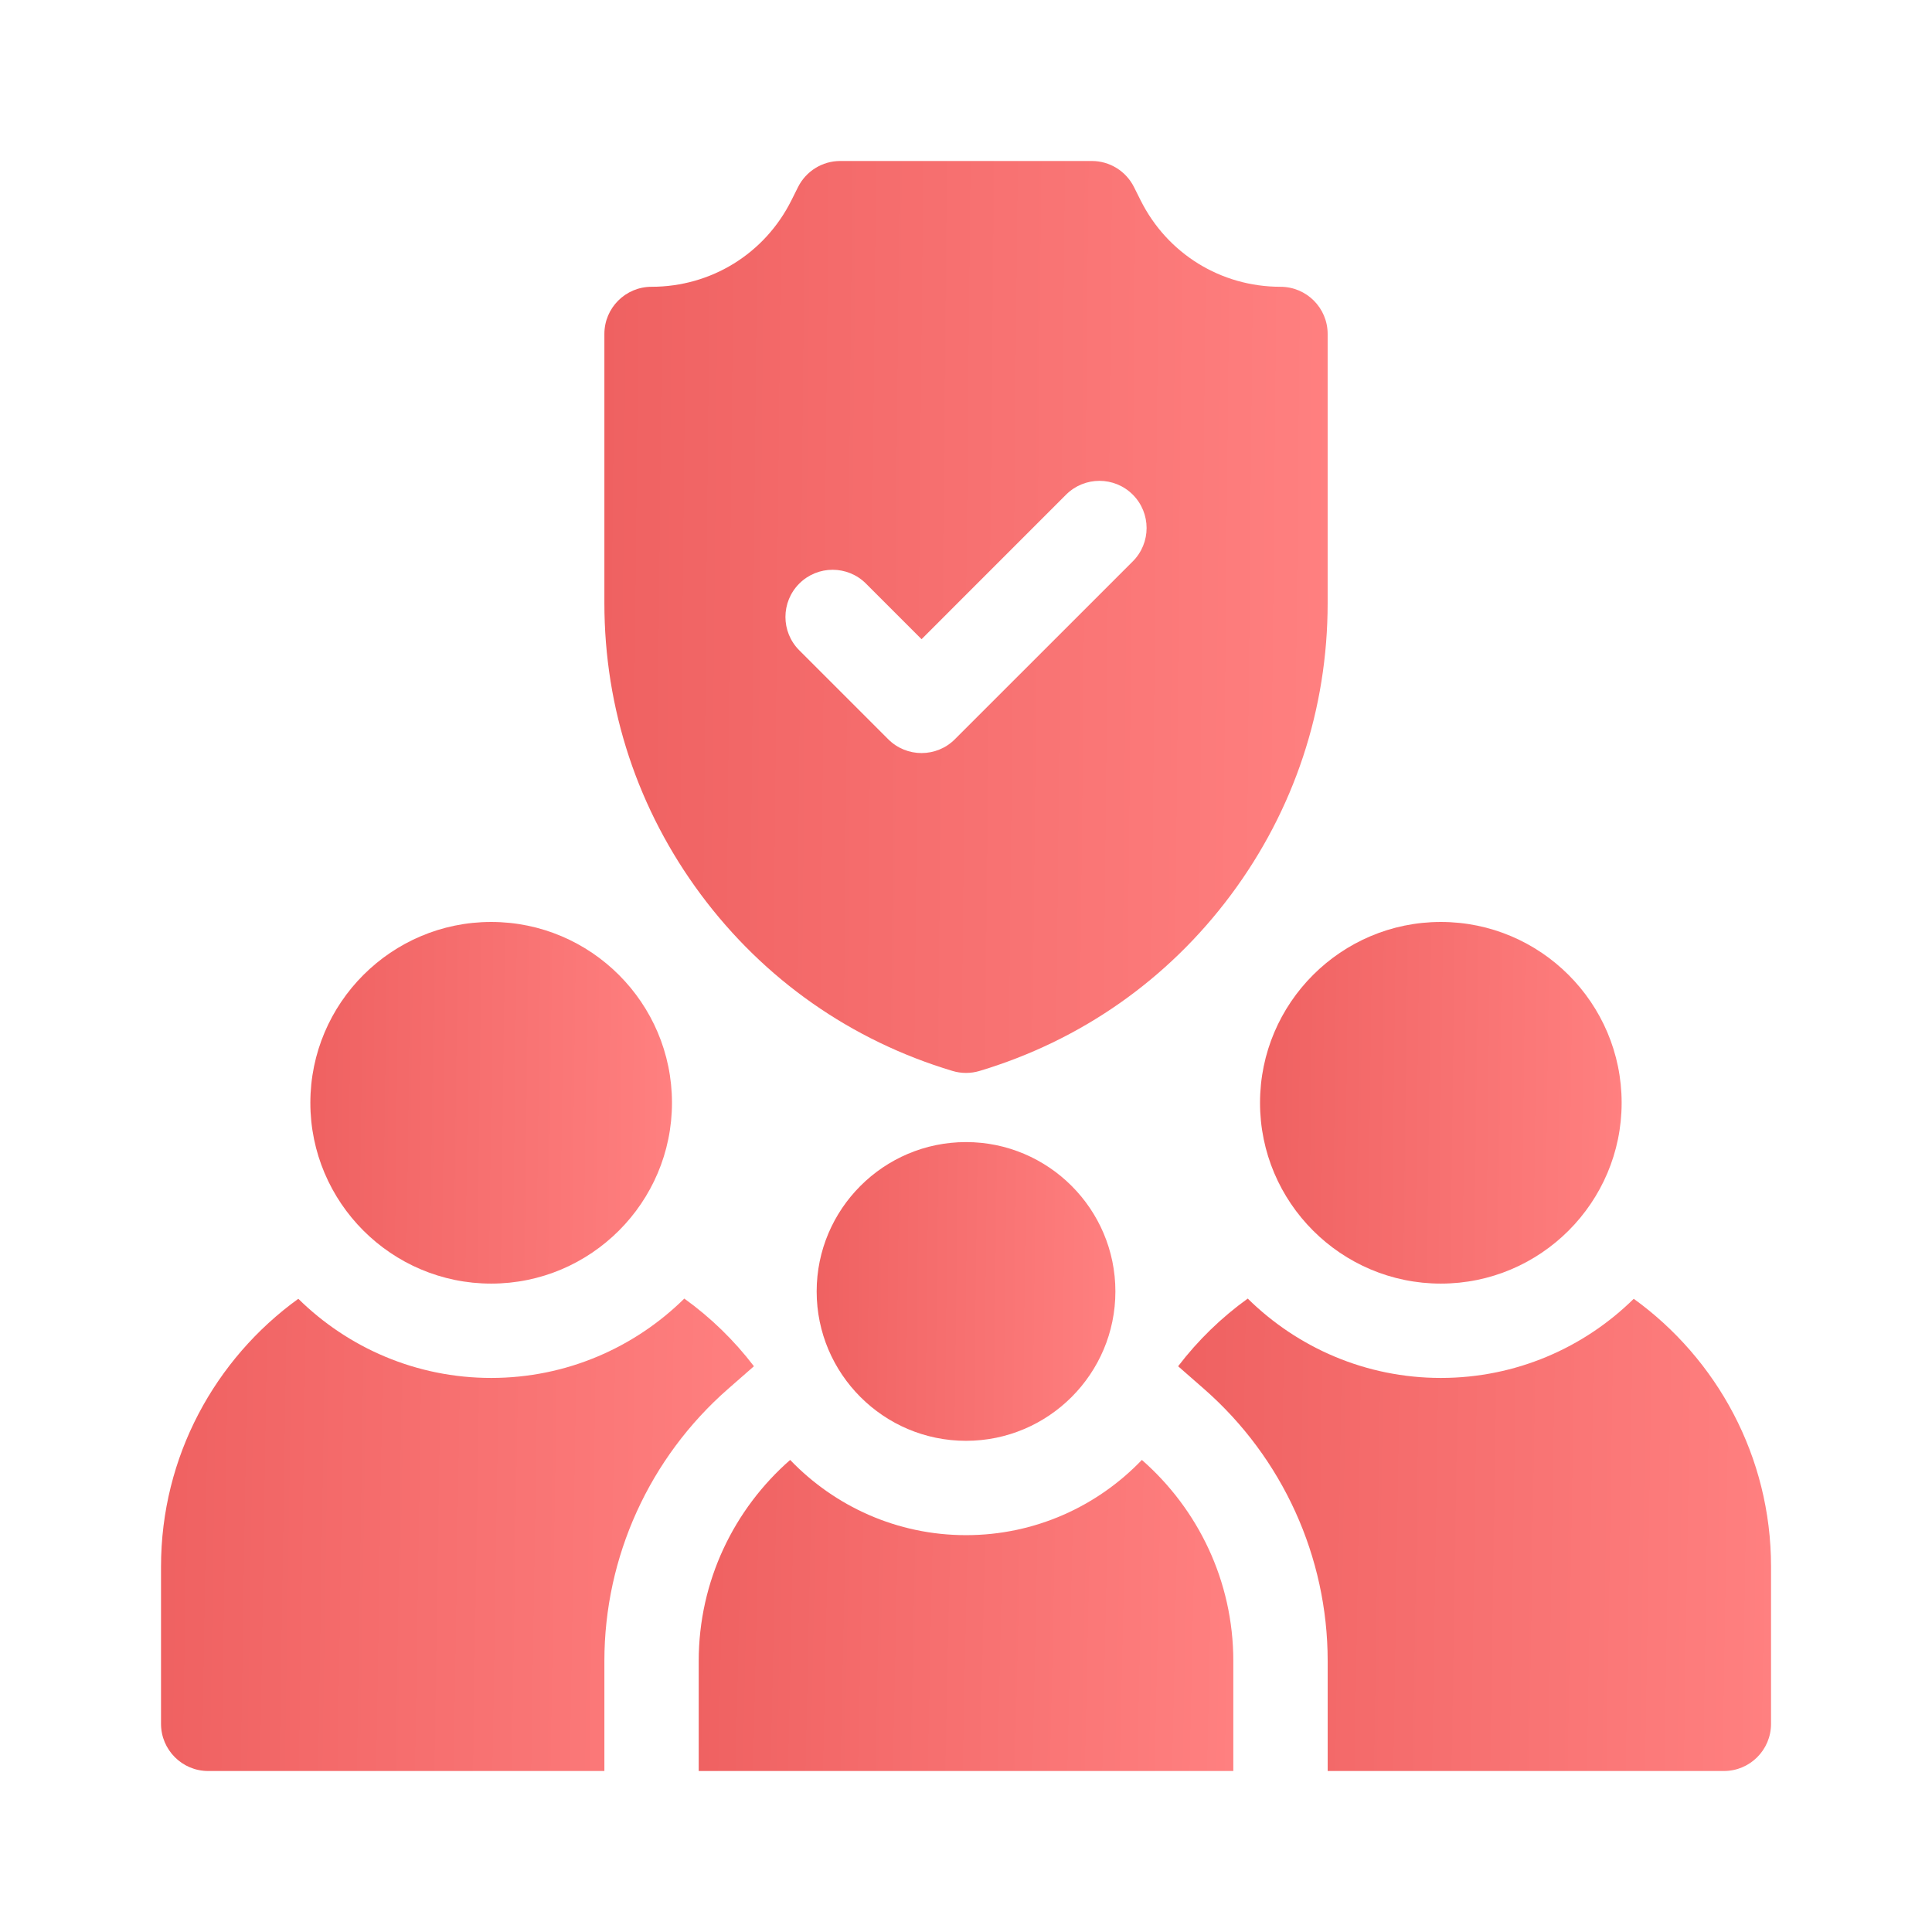 <svg width="64" height="64" viewBox="0 0 64 64" fill="none" xmlns="http://www.w3.org/2000/svg">
<g clip-path="url(#clip0)">
<path d="M47.73 42.521C44.427 42.521 41.74 39.834 41.74 36.531C41.74 33.228 44.427 30.541 47.73 30.541C51.032 30.541 53.719 33.228 53.719 36.531C53.719 39.834 51.032 42.521 47.73 42.521Z" fill="url(#paint0_linear)"/>
<path d="M16.271 42.521C12.968 42.521 10.281 39.834 10.281 36.531C10.281 33.228 12.968 30.541 16.271 30.541C19.573 30.541 22.26 33.228 22.26 36.531C22.26 39.834 19.573 42.521 16.271 42.521Z" fill="url(#paint1_linear)"/>
<path d="M42.417 9.5C40.443 9.5 38.668 8.403 37.785 6.637L37.565 6.197C37.3 5.668 36.759 5.333 36.167 5.333H27.834C27.242 5.333 26.701 5.668 26.436 6.197L26.216 6.637C25.334 8.403 23.558 9.5 21.584 9.5C20.721 9.5 20.021 10.2 20.021 11.062V19.979C20.021 23.484 21.128 26.824 23.22 29.637C25.313 32.449 28.194 34.468 31.552 35.476C31.698 35.52 31.849 35.542 32.001 35.542C32.152 35.542 32.303 35.52 32.45 35.476C35.807 34.468 38.688 32.449 40.781 29.637C42.874 26.824 43.98 23.484 43.98 19.979V11.062C43.98 10.2 43.28 9.5 42.417 9.5ZM37.525 18.596L31.632 24.488C31.327 24.794 30.927 24.946 30.528 24.946C30.128 24.946 29.728 24.794 29.423 24.488L26.477 21.542C25.866 20.932 25.866 19.943 26.477 19.332C27.087 18.722 28.076 18.722 28.686 19.332L30.528 21.174L35.315 16.386C35.925 15.776 36.915 15.776 37.525 16.386C38.135 16.997 38.135 17.986 37.525 18.596Z" fill="url(#paint2_linear)"/>
<path d="M54.12 43.024C52.474 44.645 50.217 45.646 47.731 45.646C45.24 45.646 42.98 44.641 41.333 43.017C40.459 43.646 39.681 44.402 39.027 45.259L39.886 46.011C42.488 48.29 43.981 51.574 43.981 55.021V58.667H57.106C57.969 58.667 58.668 57.967 58.668 57.104V51.896C58.668 48.248 56.873 45.013 54.12 43.024Z" fill="url(#paint3_linear)"/>
<path d="M9.882 43.024C7.129 45.013 5.334 48.248 5.334 51.896V57.104C5.334 57.967 6.034 58.667 6.896 58.667H20.021V55.021C20.021 51.574 21.514 48.29 24.116 46.011L24.975 45.259C24.321 44.402 23.543 43.646 22.669 43.017C21.022 44.641 18.762 45.646 16.271 45.646C13.785 45.646 11.528 44.645 9.882 43.024Z" fill="url(#paint4_linear)"/>
<path d="M37.826 48.362C36.356 49.896 34.289 50.854 32.001 50.854C29.713 50.854 27.646 49.896 26.175 48.362C24.321 49.986 23.146 52.368 23.146 55.021V58.667H40.855V55.021C40.855 52.368 39.68 49.986 37.826 48.362Z" fill="url(#paint5_linear)"/>
<path d="M32.001 47.729C29.272 47.729 27.053 45.51 27.053 42.781C27.053 40.053 29.272 37.833 32.001 37.833C34.729 37.833 36.949 40.053 36.949 42.781C36.949 45.51 34.729 47.729 32.001 47.729Z" fill="url(#paint6_linear)"/>
</g>
<defs>
<linearGradient id="paint0_linear" x1="41.74" y1="30.54" x2="53.868" y2="30.692" gradientUnits="userSpaceOnUse">
<stop stop-color="#EF6161"/>
<stop offset="1" stop-color="#FF8080"/>
</linearGradient>
<linearGradient id="paint1_linear" x1="10.281" y1="30.54" x2="22.409" y2="30.692" gradientUnits="userSpaceOnUse">
<stop stop-color="#EF6161"/>
<stop offset="1" stop-color="#FF8080"/>
</linearGradient>
<linearGradient id="paint2_linear" x1="20.02" y1="5.329" x2="44.278" y2="5.571" gradientUnits="userSpaceOnUse">
<stop stop-color="#EF6161"/>
<stop offset="1" stop-color="#FF8080"/>
</linearGradient>
<linearGradient id="paint3_linear" x1="39.026" y1="43.014" x2="58.909" y2="43.328" gradientUnits="userSpaceOnUse">
<stop stop-color="#EF6161"/>
<stop offset="1" stop-color="#FF8080"/>
</linearGradient>
<linearGradient id="paint4_linear" x1="5.333" y1="43.014" x2="25.216" y2="43.328" gradientUnits="userSpaceOnUse">
<stop stop-color="#EF6161"/>
<stop offset="1" stop-color="#FF8080"/>
</linearGradient>
<linearGradient id="paint5_linear" x1="23.146" y1="48.36" x2="41.068" y2="48.747" gradientUnits="userSpaceOnUse">
<stop stop-color="#EF6161"/>
<stop offset="1" stop-color="#FF8080"/>
</linearGradient>
<linearGradient id="paint6_linear" x1="27.052" y1="37.832" x2="37.071" y2="37.958" gradientUnits="userSpaceOnUse">
<stop stop-color="#EF6161"/>
<stop offset="1" stop-color="#FF8080"/>
</linearGradient>
<clipPath id="clip0">
<rect width="53.333" height="53.333" fill="white" transform="translate(5.334 5.333)"/>
</clipPath>
</defs>
</svg>
